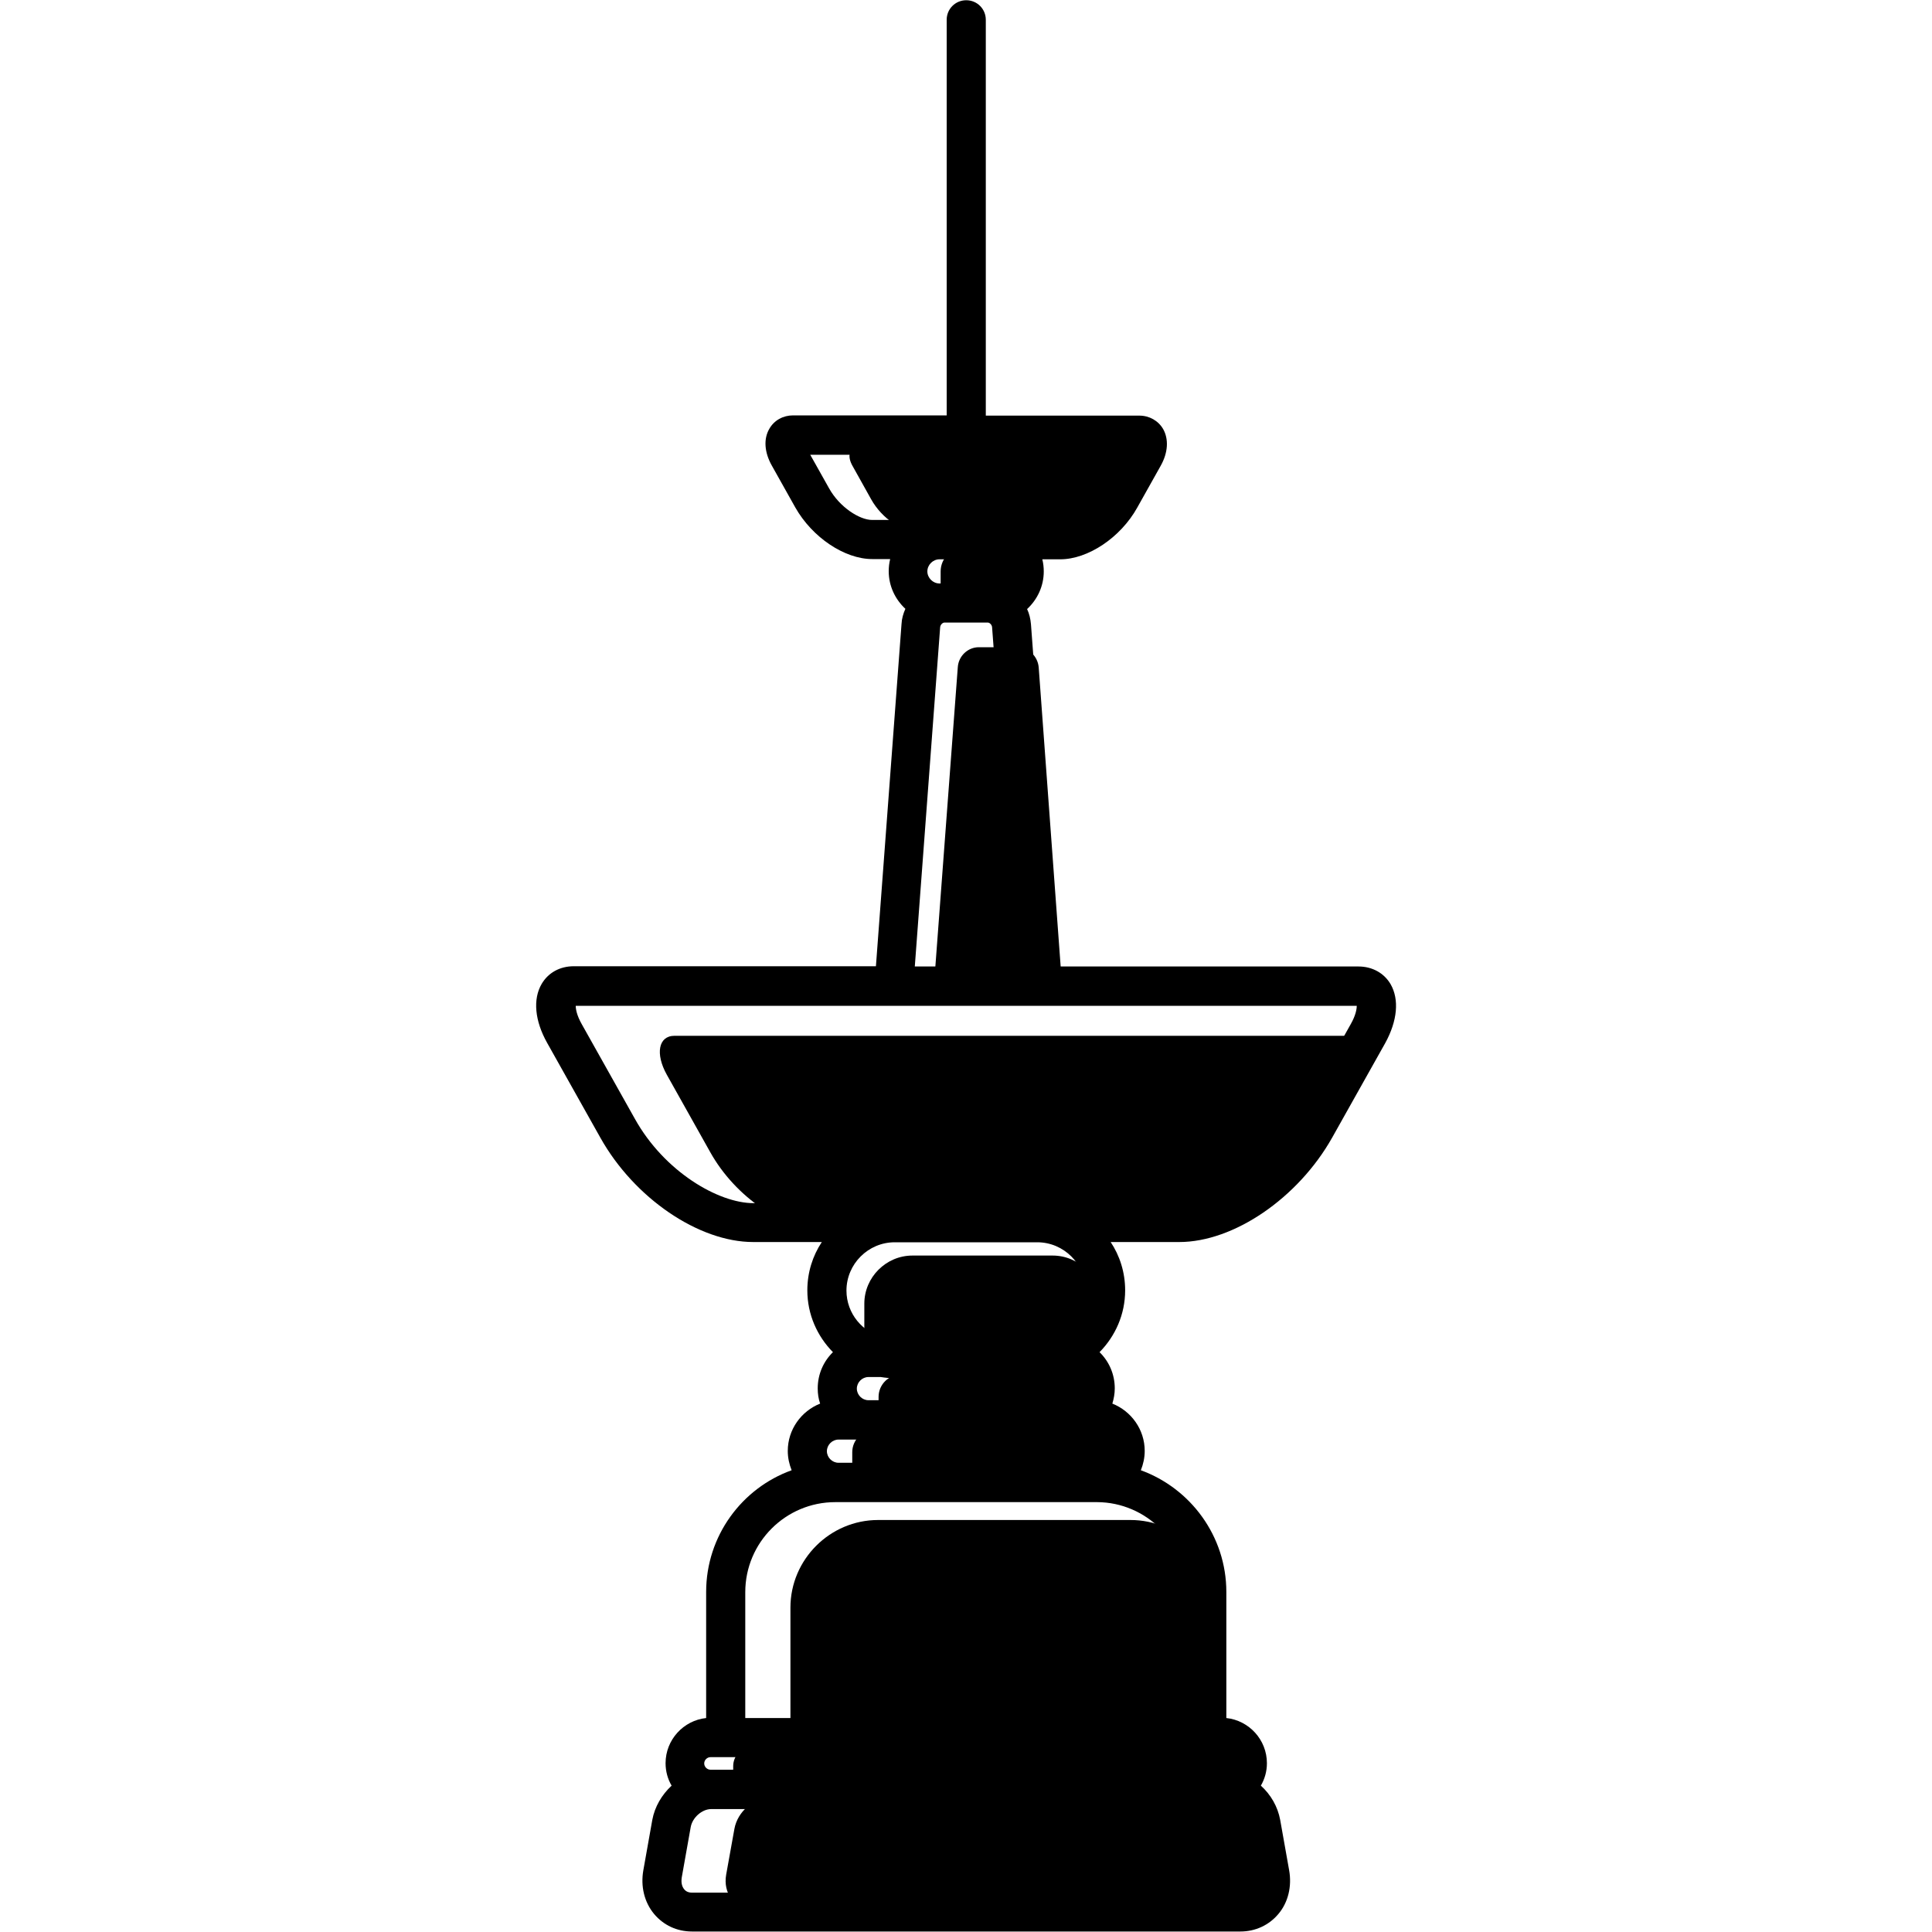 <?xml version="1.0" standalone="no"?><!DOCTYPE svg PUBLIC "-//W3C//DTD SVG 1.1//EN" "http://www.w3.org/Graphics/SVG/1.1/DTD/svg11.dtd"><svg t="1618387848480" class="icon" viewBox="0 0 1024 1024" version="1.1" xmlns="http://www.w3.org/2000/svg" p-id="11709" xmlns:xlink="http://www.w3.org/1999/xlink" width="200" height="200"><defs><style type="text/css"></style></defs>
<path d="M662.656 1011.84h-263.68c-9.6 0-15.872-8.32-14.08-18.304l4.352-24.192c1.664-9.216 10.24-16.512 19.2-16.512h244.992c8.96 0 17.536 7.296 19.2 16.512l4.352 24.192c1.664 9.984-4.736 18.304-14.336 18.304zM655.488 951.424H398.848c-5.632 0-10.24-4.608-10.24-10.24v-5.12c0-5.632 4.608-10.24 10.24-10.24h256.64c5.632 0 10.24 4.608 10.24 10.24v5.12c0 5.632-4.608 10.24-10.24 10.24zM645.76 925.824H418.944v-73.728c0-25.6 20.992-46.464 46.464-46.464h133.76c25.6 0 46.464 20.864 46.464 46.464v73.728zM588.928 787.328h-125.44c-6.4 0-11.776-5.248-11.776-11.776v-5.888c0-6.4 5.248-11.776 11.776-11.776h125.44c6.4 0 11.776 5.248 11.776 11.776v5.888c0 6.528-5.248 11.776-11.776 11.776z" p-id="11710"></path>
<path d="M574.848 758.016H477.44c-6.4 0-11.776-5.248-11.776-11.776v-5.888c0-6.4 5.248-11.776 11.776-11.776h97.408c6.4 0 11.776 5.248 11.776 11.776v5.888c0 6.4-5.248 11.776-11.776 11.776z"  p-id="11711"></path>
<path d="M557.952 729.088h-74.368c-13.952 0-25.472-11.52-25.472-25.472v-12.672c0-13.952 11.52-25.472 25.472-25.472h74.368c13.952 0 25.472 11.52 25.472 25.472v12.672c0 14.08-11.392 25.472-25.472 25.472zM619.648 651.52H435.2c-19.712 0-45.312-16.768-58.752-40.832l-23.04-41.088c-6.144-11.008-4.48-20.608 4.096-20.608h355.84c8.576 0 10.368 9.6 4.096 20.608l-23.04 41.088c-13.568 24.064-55.04 40.832-74.752 40.832zM566.016 282.112h-79.104c-8.448 0-19.456-7.168-25.216-17.536l-9.856-17.664c-2.688-4.736-1.92-8.832 1.792-8.832h145.792c3.712 0 4.48 4.096 1.792 8.832l-9.856 17.664c-6.016 10.368-16.896 17.536-25.344 17.536zM562.944 522.752h-67.968l12.672-169.088c0.384-6.016 5.376-10.624 11.136-10.624h20.608c5.632 0 10.624 4.736 11.136 10.624l12.416 169.088zM532.608 321.664h-21.504c-6.912 0-12.544-5.632-12.544-12.544v-6.272c0-6.912 5.632-12.544 12.544-12.544h21.504c6.912 0 12.544 5.632 12.544 12.544v6.272c-0.128 6.912-5.76 12.544-12.544 12.544z" p-id="11712"></path>
<path d="M737.024 521.6c-3.456-5.888-9.728-9.344-17.024-9.344h-160l-13.568-181.376c-0.256-2.944-0.896-5.632-2.048-8.064 5.376-4.992 8.832-12.032 8.832-19.968 0-2.176-0.256-4.352-0.768-6.4h9.472c14.72 0 32-11.52 40.832-27.392l12.416-22.144c3.968-7.04 4.352-14.208 1.28-19.584-2.56-4.352-7.296-7.04-12.544-7.04h-81.408V10.496c0-5.76-4.608-10.368-10.368-10.368S501.76 4.736 501.76 10.496V220.16h-81.408c-5.248 0-9.984 2.56-12.544 7.04-3.2 5.376-2.688 12.544 1.28 19.584l12.416 22.144c8.96 15.872 26.112 27.392 40.832 27.392h9.472c-0.512 2.048-0.768 4.224-0.768 6.4 0 7.936 3.456 14.976 8.832 19.968-1.152 2.56-1.92 5.248-2.048 8.064l-13.568 181.376H304.128c-7.424 0-13.568 3.456-17.024 9.344-4.736 8.064-3.712 19.584 2.944 31.36l28.16 50.176c17.92 32 52.096 55.296 81.024 55.296h36.352c-4.864 7.296-7.68 16.128-7.68 25.6 0 12.8 5.248 24.32 13.568 32.768-4.992 4.864-8.064 11.648-8.064 19.2 0 2.816 0.384 5.504 1.28 8.064-9.984 3.968-17.152 13.696-17.152 25.088 0 3.584 0.768 7.04 2.048 10.24-26.368 9.472-45.312 34.816-45.312 64.512v66.816c-12.032 1.28-21.504 11.52-21.504 23.936 0 4.352 1.152 8.448 3.2 11.904-5.12 4.736-8.96 11.136-10.24 18.176l-4.736 26.624c-1.536 8.576 0.512 17.024 5.76 23.296 4.992 5.888 12.032 9.216 20.096 9.216h290.56c7.936 0 15.104-3.328 20.096-9.216 5.248-6.144 7.296-14.72 5.76-23.296l-4.736-26.624c-1.28-7.04-4.992-13.44-10.24-18.176 2.048-3.584 3.2-7.552 3.2-11.904 0-12.416-9.472-22.656-21.504-23.936v-66.816c0-29.568-18.944-54.912-45.312-64.512 1.28-3.2 2.048-6.656 2.048-10.24 0-11.392-7.168-21.12-17.152-25.088 0.768-2.56 1.28-5.248 1.28-8.064 0-7.552-3.072-14.336-8.064-19.2 8.32-8.448 13.568-19.968 13.568-32.768 0-9.472-2.816-18.304-7.68-25.6h36.352c28.928 0 62.976-23.296 81.024-55.296l28.16-50.176c6.4-11.648 7.552-23.04 2.816-31.232zM439.424 258.816l-9.984-17.792h165.12l-9.984 17.792c-5.632 9.984-16.256 16.768-22.656 16.768h-99.712c-6.528 0-17.152-6.656-22.784-16.768z m86.528 37.632c3.456 0 6.4 2.944 6.4 6.4s-2.944 6.4-6.4 6.4H497.92c-3.456 0-6.4-2.944-6.4-6.4s2.944-6.4 6.4-6.4h28.032z m-27.648 35.968c0.128-1.408 1.408-2.432 2.176-2.432h23.168c0.768 0 2.048 1.024 2.176 2.432l13.44 179.84h-54.4l13.44-179.84z m-24.064 398.08h75.52c2.56 0 4.992-0.256 7.424-0.64h6.528c3.328 0 6.144 2.816 6.144 6.144 0 3.328-2.816 6.144-6.144 6.144h-103.424c-3.328 0-6.144-2.816-6.144-6.144 0-3.328 2.816-6.144 6.144-6.144h6.528c2.432 0.384 4.864 0.64 7.424 0.64z m105.344 32.512c3.328 0 6.144 2.816 6.144 6.144s-2.816 6.144-6.144 6.144H444.416c-3.328 0-6.144-2.816-6.144-6.144s2.816-6.144 6.144-6.144H579.584z m81.792 238.336c-1.024 1.152-2.304 1.792-4.096 1.792h-290.56c-1.792 0-3.2-0.64-4.096-1.792-1.28-1.536-1.664-3.712-1.28-6.272l4.736-26.624c0.896-5.12 6.016-9.6 10.88-9.6h270.08c4.864 0 9.984 4.48 10.88 9.6l4.736 26.624c0.384 2.56 0 4.736-1.28 6.272z m-14.208-63.36H376.576c-1.792 0-3.328-1.536-3.328-3.328 0-1.792 1.536-3.328 3.328-3.328H647.04c1.792 0 3.328 1.536 3.328 3.328 0.128 1.92-1.408 3.328-3.2 3.328z m-18.176-94.08v66.688H395.008v-66.688c0-26.368 21.376-47.744 47.744-47.744h138.752c26.112 0.128 47.488 21.504 47.488 47.744z m-53.632-159.872c0 12.288-8.576 22.528-20.096 24.96h-86.528c-11.52-2.56-20.096-12.8-20.096-24.96 0-14.08 11.52-25.6 25.6-25.6h75.52c14.08 0 25.6 11.52 25.6 25.6z m140.544-141.184l-28.16 50.176c-15.744 27.904-44.288 44.672-62.848 44.672H399.36c-18.56 0-47.232-16.64-62.848-44.672l-28.16-50.176c-2.688-4.736-3.2-8.064-3.2-9.728h413.952c0 1.664-0.512 4.992-3.2 9.728z" p-id="11713"></path></svg>